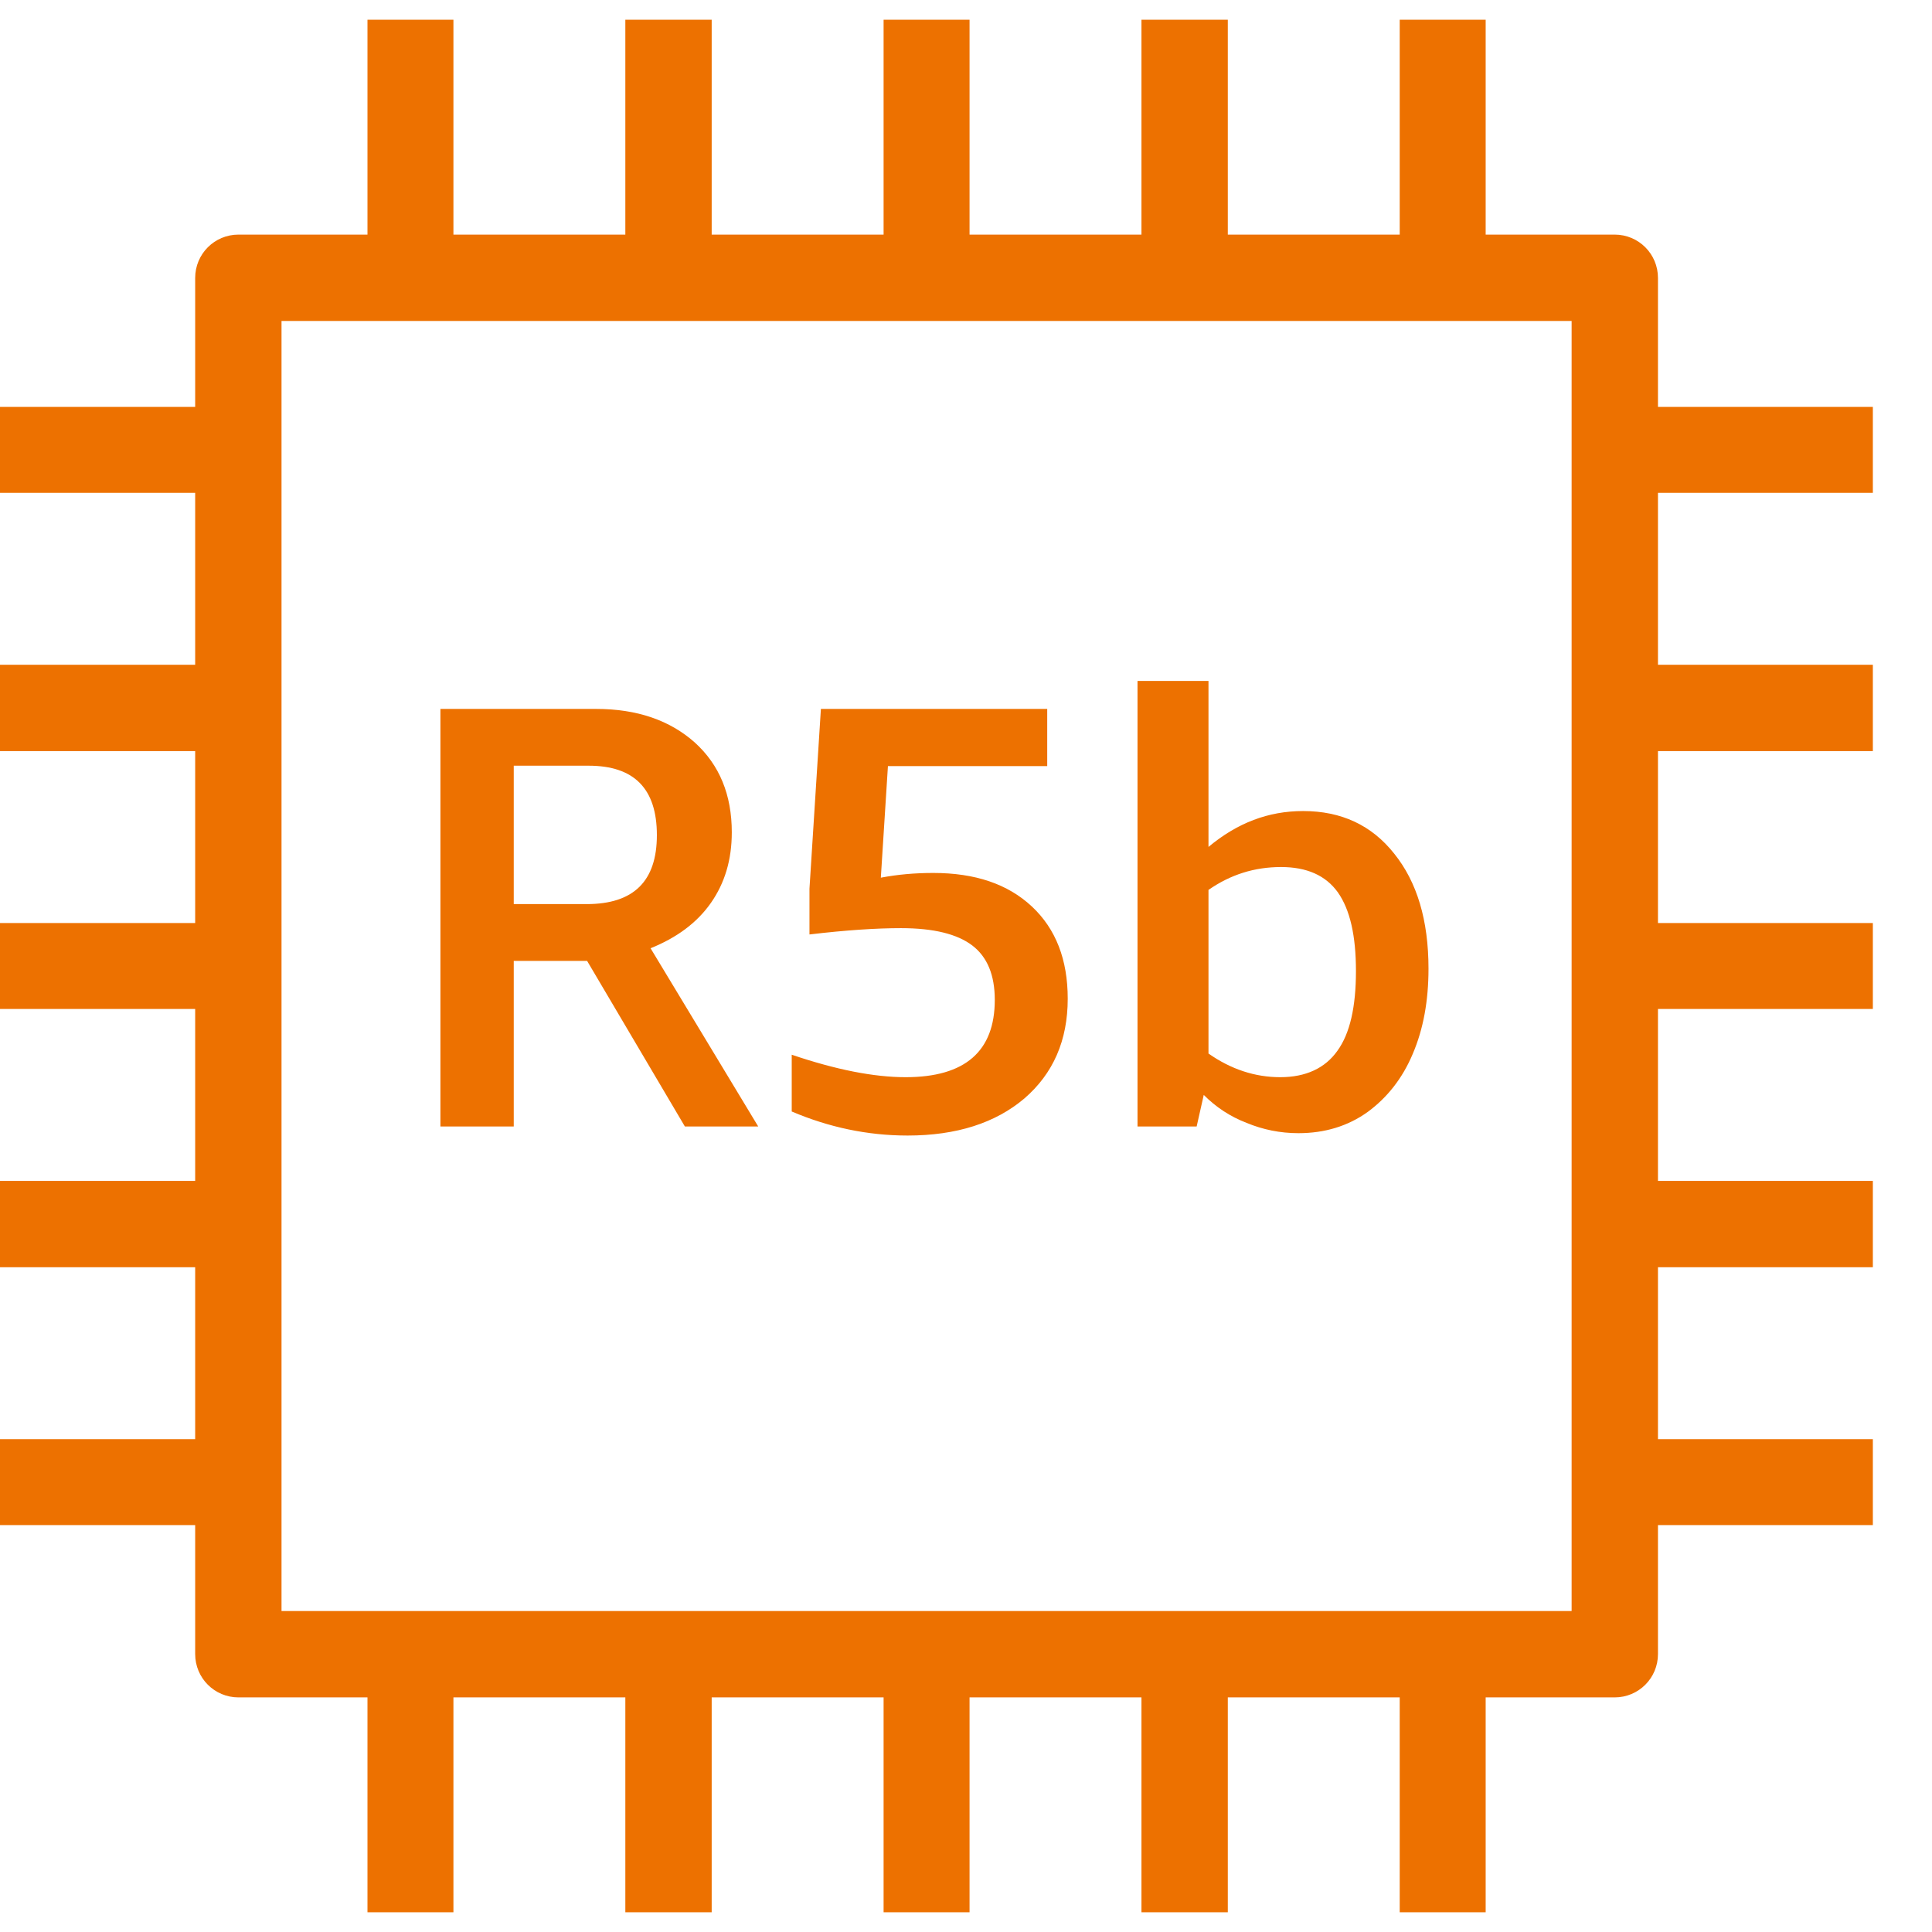 <?xml version="1.0" encoding="UTF-8"?>
<!-- Do not edit this file with editors other than draw.io -->
<!DOCTYPE svg PUBLIC "-//W3C//DTD SVG 1.1//EN" "http://www.w3.org/Graphics/SVG/1.1/DTD/svg11.dtd">
<svg xmlns="http://www.w3.org/2000/svg" xmlns:xlink="http://www.w3.org/1999/xlink" version="1.1" width="49px" height="49px" viewBox="-0.5 -0.5 49 49" content="&lt;mxfile host=&quot;app.diagrams.net&quot; modified=&quot;2023-11-13T09:48:27.194Z&quot; agent=&quot;Mozilla/5.0 (Windows NT 10.0; Win64; x64) AppleWebKit/537.36 (KHTML, like Gecko) Chrome/119.0.0.0 Safari/537.36&quot; etag=&quot;76xZz0ITsO5LI9oxGeyb&quot; version=&quot;22.1.0&quot; type=&quot;device&quot;&gt;&#10;  &lt;diagram name=&quot;페이지-1&quot; id=&quot;AW3kfpiaLIK3EqUbXKlc&quot;&gt;&#10;    &lt;mxGraphModel dx=&quot;292&quot; dy=&quot;157&quot; grid=&quot;1&quot; gridSize=&quot;10&quot; guides=&quot;1&quot; tooltips=&quot;1&quot; connect=&quot;1&quot; arrows=&quot;1&quot; fold=&quot;1&quot; page=&quot;1&quot; pageScale=&quot;1&quot; pageWidth=&quot;827&quot; pageHeight=&quot;1169&quot; math=&quot;0&quot; shadow=&quot;0&quot;&gt;&#10;      &lt;root&gt;&#10;        &lt;mxCell id=&quot;0&quot; /&gt;&#10;        &lt;mxCell id=&quot;1&quot; parent=&quot;0&quot; /&gt;&#10;        &lt;mxCell id=&quot;_niekT0tynacapAUr5bP-74&quot; value=&quot;&quot; style=&quot;sketch=0;outlineConnect=0;fontColor=#232F3E;gradientColor=none;fillColor=#ED7100;strokeColor=none;dashed=0;verticalLabelPosition=bottom;verticalAlign=top;align=center;html=1;fontSize=12;fontStyle=0;aspect=fixed;pointerEvents=1;shape=mxgraph.aws4.r5b_instance;&quot; vertex=&quot;1&quot; parent=&quot;1&quot;&gt;&#10;          &lt;mxGeometry x=&quot;460&quot; y=&quot;170&quot; width=&quot;48&quot; height=&quot;48&quot; as=&quot;geometry&quot; /&gt;&#10;        &lt;/mxCell&gt;&#10;      &lt;/root&gt;&#10;    &lt;/mxGraphModel&gt;&#10;  &lt;/diagram&gt;&#10;&lt;/mxfile&gt;&#10;"><defs/><g><rect x="-1" y="0" width="48" height="48" fill="none" stroke="none" pointer-events="all"/><path d="M 12.53 23.87 L 14.39 23.87 L 16.87 28.07 L 18.73 28.07 L 16 23.55 C 16.67 23.28 17.18 22.9 17.53 22.4 C 17.88 21.9 18.06 21.31 18.06 20.61 C 18.06 19.66 17.75 18.9 17.12 18.33 C 16.49 17.77 15.66 17.48 14.62 17.48 L 10.67 17.48 L 10.67 28.07 L 12.53 28.07 Z M 12.53 18.92 L 14.43 18.92 C 15.59 18.92 16.16 19.51 16.16 20.68 C 16.16 21.85 15.57 22.43 14.38 22.43 L 12.53 22.43 Z M 22.52 28.3 C 21.5 28.3 20.52 28.09 19.58 27.69 L 19.58 26.25 C 20.7 26.63 21.66 26.82 22.47 26.82 C 23.98 26.82 24.73 26.16 24.73 24.86 C 24.73 24.23 24.54 23.77 24.16 23.48 C 23.78 23.19 23.18 23.04 22.35 23.04 C 21.73 23.04 20.96 23.09 20.03 23.2 L 20.03 22.04 L 20.32 17.48 L 26.06 17.48 L 26.06 18.93 L 22.02 18.93 L 21.84 21.76 C 22.26 21.68 22.7 21.64 23.17 21.64 C 24.23 21.64 25.06 21.92 25.67 22.49 C 26.28 23.06 26.58 23.84 26.58 24.83 C 26.58 25.89 26.21 26.73 25.48 27.36 C 24.75 27.98 23.76 28.3 22.52 28.3 Z M 30.03 27.27 C 30.34 27.58 30.7 27.82 31.12 27.98 C 31.53 28.15 31.97 28.24 32.43 28.24 C 33.1 28.24 33.69 28.06 34.19 27.7 C 34.68 27.34 35.07 26.85 35.33 26.23 C 35.6 25.6 35.73 24.88 35.73 24.07 C 35.73 22.84 35.44 21.87 34.86 21.15 C 34.29 20.43 33.52 20.07 32.55 20.07 C 31.67 20.07 30.88 20.37 30.15 20.98 L 30.15 16.77 L 28.35 16.77 L 28.35 28.07 L 29.85 28.07 Z M 30.15 22.07 C 30.71 21.68 31.32 21.49 31.99 21.49 C 32.64 21.49 33.12 21.7 33.43 22.13 C 33.74 22.57 33.89 23.23 33.89 24.13 C 33.89 25.03 33.74 25.71 33.42 26.15 C 33.11 26.59 32.62 26.82 31.97 26.82 C 31.33 26.82 30.72 26.62 30.15 26.22 Z M 47 12 L 47 9.82 L 41.55 9.82 L 41.55 6.55 C 41.55 5.94 41.06 5.45 40.45 5.45 L 37.18 5.45 L 37.18 0 L 35 0 L 35 5.45 L 30.64 5.45 L 30.64 0 L 28.45 0 L 28.45 5.45 L 24.09 5.45 L 24.09 0 L 21.91 0 L 21.91 5.45 L 17.55 5.45 L 17.55 0 L 15.36 0 L 15.36 5.45 L 11 5.45 L 11 0 L 8.82 0 L 8.82 5.45 L 5.55 5.45 C 4.94 5.45 4.45 5.94 4.45 6.55 L 4.45 9.82 L -1 9.82 L -1 12 L 4.45 12 L 4.45 16.36 L -1 16.36 L -1 18.55 L 4.45 18.55 L 4.45 22.91 L -1 22.91 L -1 25.09 L 4.45 25.09 L 4.45 29.45 L -1 29.45 L -1 31.64 L 4.45 31.64 L 4.45 36 L -1 36 L -1 38.18 L 4.45 38.18 L 4.45 41.45 C 4.45 42.06 4.94 42.55 5.55 42.55 L 8.82 42.55 L 8.82 48 L 11 48 L 11 42.55 L 15.36 42.55 L 15.36 48 L 17.55 48 L 17.55 42.55 L 21.91 42.55 L 21.91 48 L 24.09 48 L 24.09 42.55 L 28.45 42.55 L 28.45 48 L 30.64 48 L 30.64 42.55 L 35 42.55 L 35 48 L 37.18 48 L 37.18 42.55 L 40.45 42.55 C 41.06 42.55 41.55 42.06 41.55 41.45 L 41.55 38.18 L 47 38.18 L 47 36 L 41.55 36 L 41.55 31.64 L 47 31.64 L 47 29.45 L 41.55 29.45 L 41.55 25.09 L 47 25.09 L 47 22.91 L 41.55 22.91 L 41.55 18.55 L 47 18.55 L 47 16.36 L 41.55 16.36 L 41.55 12 Z M 6.64 40.36 L 6.64 7.64 L 39.36 7.64 L 39.36 40.36 Z" fill="#ed7100" stroke="none" pointer-events="all"/></g></svg>